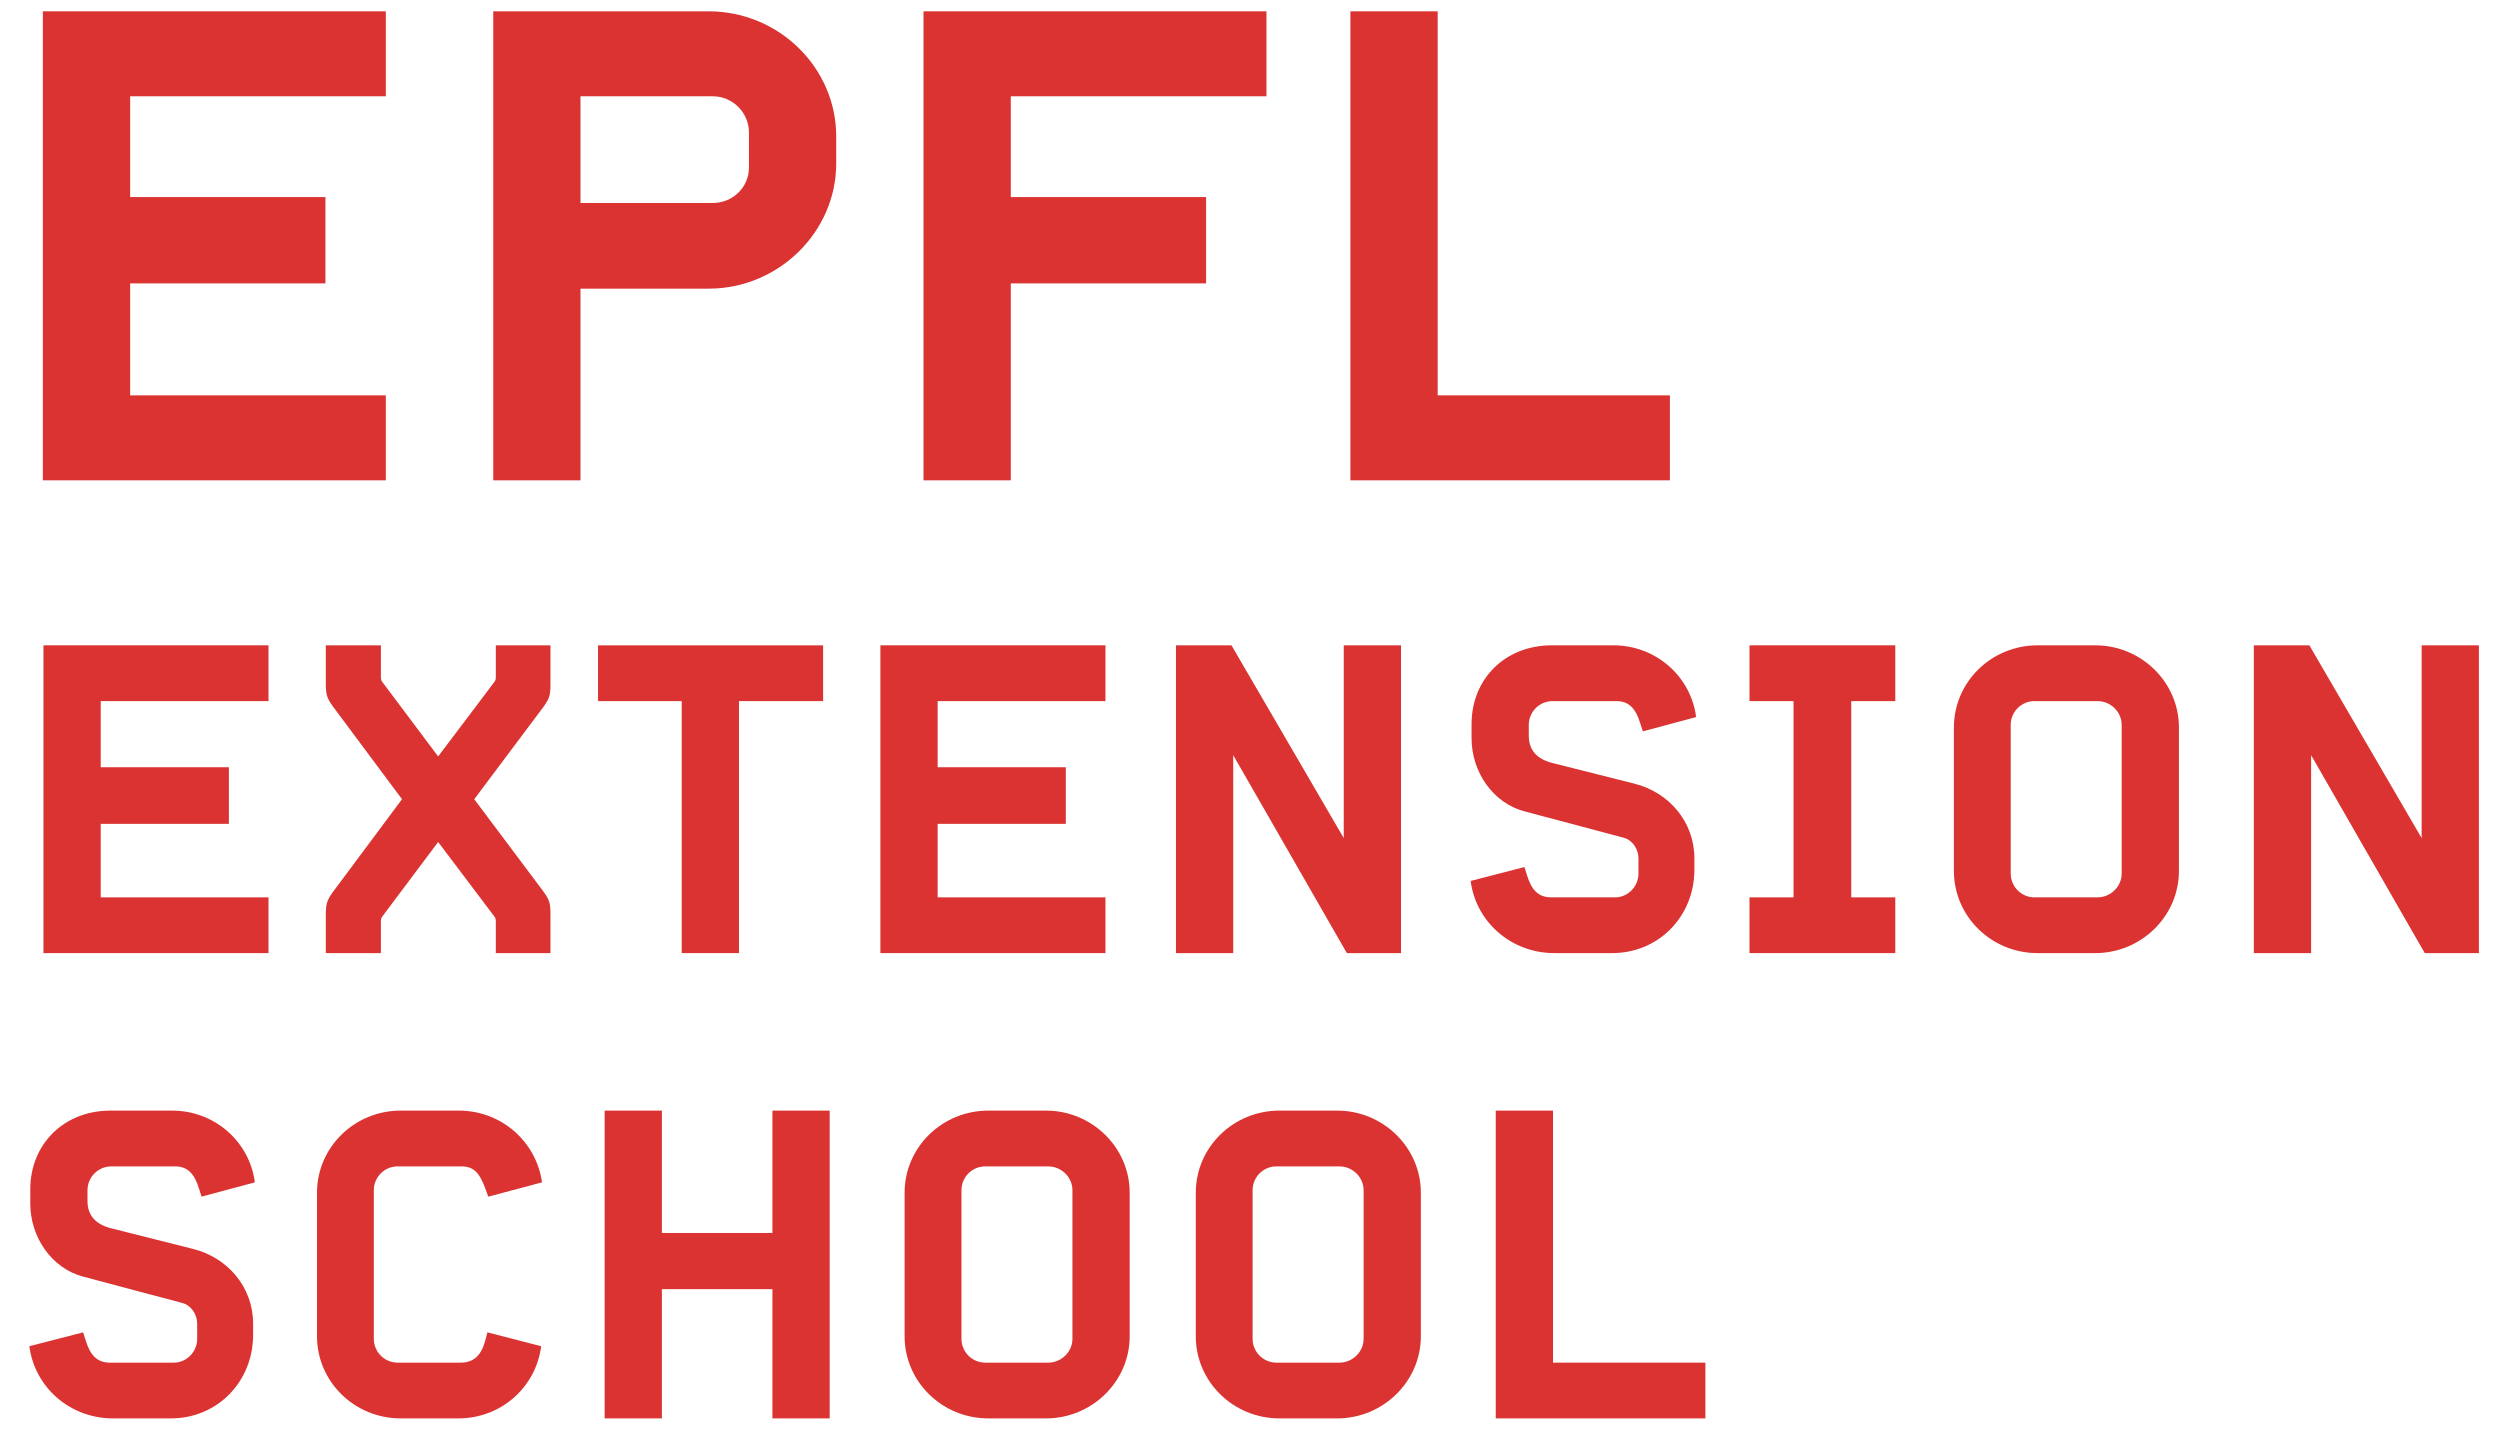 <?xml version="1.0" encoding="UTF-8"?>
<svg width="70px" height="40px" viewBox="0 0 70 40" version="1.1" xmlns="http://www.w3.org/2000/svg" xmlns:xlink="http://www.w3.org/1999/xlink">
    <!-- Generator: Sketch 44 (41411) - http://www.bohemiancoding.com/sketch -->
    <title>logo extension school sans</title>
    <desc>Created with Sketch.</desc>
    <defs></defs>
    <g id="Symbols" stroke="none" stroke-width="1" fill="none" fill-rule="evenodd">
        <g id="Header:-Desktop" transform="translate(-111, -19)" fill="#DA3331">
            <g id="Header">
                <g id="logo-extension-school-sans" transform="translate(111.5, 19)">
                    <polygon id="Fill-1" points="0.717 18.069 7.018 18.069 7.018 19.631 2.32 19.631 2.32 21.483 5.909 21.483 5.909 23.068 2.32 23.068 2.32 25.126 7.018 25.126 7.018 26.687 0.717 26.687"></polygon>
                    <g id="Group-21">
                        <path d="M8.623,25.622 C8.623,25.307 8.648,25.21 8.845,24.944 L10.756,22.378 L8.845,19.812 C8.648,19.546 8.623,19.449 8.623,19.134 L8.623,18.069 L10.165,18.069 L10.165,18.905 C10.165,19.026 10.165,19.05 10.226,19.123 L11.768,21.18 L13.321,19.123 C13.383,19.05 13.383,19.026 13.383,18.905 L13.383,18.069 L14.913,18.069 L14.913,19.134 C14.913,19.449 14.9,19.546 14.702,19.812 L12.779,22.378 L14.702,24.944 C14.9,25.21 14.913,25.307 14.913,25.622 L14.913,26.687 L13.383,26.687 L13.383,25.852 C13.383,25.731 13.383,25.707 13.321,25.634 L11.768,23.576 L10.226,25.634 C10.165,25.707 10.165,25.731 10.165,25.852 L10.165,26.687 L8.623,26.687 L8.623,25.622 Z" id="Fill-2"></path>
                        <polygon id="Fill-4" points="18.588 19.631 16.245 19.631 16.245 18.07 22.547 18.07 22.547 19.631 20.191 19.631 20.191 26.687 18.588 26.687"></polygon>
                        <polygon id="Fill-5" points="24.151 18.069 30.453 18.069 30.453 19.631 25.754 19.631 25.754 21.483 29.343 21.483 29.343 23.068 25.754 23.068 25.754 25.126 30.453 25.126 30.453 26.687 24.151 26.687"></polygon>
                        <polygon id="Fill-6" points="32.427 18.069 33.981 18.069 37.125 23.467 37.125 18.069 38.728 18.069 38.728 26.687 37.212 26.687 34.03 21.144 34.03 26.687 32.427 26.687"></polygon>
                        <path d="M40.678,24.666 L42.183,24.278 L42.257,24.509 C42.38,24.908 42.565,25.126 42.935,25.126 L44.723,25.126 C45.081,25.126 45.377,24.823 45.377,24.46 L45.377,24.036 C45.377,23.77 45.204,23.516 44.957,23.455 L42.183,22.717 C41.307,22.487 40.704,21.616 40.704,20.672 L40.704,20.272 C40.704,19.001 41.653,18.069 42.947,18.069 L44.674,18.069 C45.87,18.069 46.844,18.941 46.992,20.078 L45.5,20.478 L45.426,20.248 C45.303,19.849 45.117,19.631 44.76,19.631 L42.972,19.631 C42.602,19.631 42.306,19.934 42.306,20.296 L42.306,20.599 C42.306,21.011 42.54,21.253 42.96,21.362 L45.266,21.943 C46.228,22.185 46.943,23.008 46.943,24.036 L46.943,24.351 C46.943,25.646 45.956,26.687 44.637,26.687 L43.022,26.687 C41.813,26.687 40.826,25.815 40.678,24.666" id="Fill-7"></path>
                        <polygon id="Fill-8" points="48.486 25.126 49.719 25.126 49.719 19.631 48.486 19.631 48.486 18.069 52.568 18.069 52.568 19.631 51.335 19.631 51.335 25.126 52.568 25.126 52.568 26.687 48.486 26.687"></polygon>
                        <path d="M58.229,25.126 C58.598,25.126 58.907,24.823 58.907,24.46 L58.907,20.296 C58.907,19.933 58.598,19.631 58.229,19.631 L56.465,19.631 C56.095,19.631 55.8,19.933 55.8,20.296 L55.8,24.46 C55.8,24.823 56.095,25.126 56.465,25.126 L58.229,25.126 Z M54.209,24.387 L54.209,20.369 C54.209,19.098 55.257,18.069 56.552,18.069 L58.167,18.069 C59.45,18.069 60.51,19.098 60.51,20.369 L60.51,24.387 C60.51,25.658 59.45,26.687 58.167,26.687 L56.552,26.687 C55.257,26.687 54.209,25.658 54.209,24.387 L54.209,24.387 Z" id="Fill-9"></path>
                        <polygon id="Fill-10" points="62.608 18.069 64.162 18.069 67.306 23.467 67.306 18.069 68.909 18.069 68.909 26.687 67.393 26.687 64.211 21.144 64.211 26.687 62.608 26.687"></polygon>
                        <path d="M0.322,37.694 L1.827,37.306 L1.901,37.537 C2.025,37.936 2.209,38.154 2.579,38.154 L4.367,38.154 C4.725,38.154 5.021,37.851 5.021,37.488 L5.021,37.064 C5.021,36.798 4.848,36.544 4.601,36.483 L1.827,35.745 C0.951,35.515 0.348,34.644 0.348,33.7 L0.348,33.3 C0.348,32.029 1.297,31.097 2.591,31.097 L4.318,31.097 C5.514,31.097 6.488,31.969 6.636,33.106 L5.144,33.506 L5.07,33.276 C4.947,32.877 4.762,32.659 4.404,32.659 L2.616,32.659 C2.246,32.659 1.95,32.962 1.95,33.324 L1.95,33.627 C1.95,34.039 2.184,34.281 2.604,34.39 L4.91,34.971 C5.872,35.213 6.587,36.036 6.587,37.064 L6.587,37.379 C6.587,38.674 5.6,39.715 4.281,39.715 L2.666,39.715 C1.457,39.715 0.47,38.843 0.322,37.694" id="Fill-11"></path>
                        <path d="M8.376,37.415 L8.376,33.397 C8.376,32.126 9.424,31.097 10.719,31.097 L12.347,31.097 C13.543,31.097 14.517,31.969 14.677,33.106 L13.173,33.506 L13.087,33.276 C12.939,32.877 12.791,32.659 12.421,32.659 L10.633,32.659 C10.263,32.659 9.967,32.962 9.967,33.324 L9.967,37.488 C9.967,37.851 10.263,38.154 10.633,38.154 L12.396,38.154 C12.766,38.154 12.976,37.948 13.087,37.537 L13.148,37.306 L14.653,37.694 C14.505,38.844 13.531,39.715 12.335,39.715 L10.719,39.715 C9.424,39.715 8.376,38.686 8.376,37.415" id="Fill-12"></path>
                        <polygon id="Fill-13" points="16.43 31.097 18.033 31.097 18.033 34.523 21.128 34.523 21.128 31.097 22.731 31.097 22.731 39.715 21.128 39.715 21.128 36.096 18.033 36.096 18.033 39.715 16.43 39.715"></polygon>
                        <path d="M28.85,38.154 C29.219,38.154 29.528,37.851 29.528,37.488 L29.528,33.324 C29.528,32.961 29.219,32.659 28.85,32.659 L27.086,32.659 C26.716,32.659 26.421,32.961 26.421,33.324 L26.421,37.488 C26.421,37.851 26.716,38.154 27.086,38.154 L28.85,38.154 Z M24.829,37.415 L24.829,33.397 C24.829,32.126 25.878,31.097 27.173,31.097 L28.788,31.097 C30.071,31.097 31.131,32.126 31.131,33.397 L31.131,37.415 C31.131,38.686 30.071,39.715 28.788,39.715 L27.173,39.715 C25.878,39.715 24.829,38.686 24.829,37.415 L24.829,37.415 Z" id="Fill-14"></path>
                        <path d="M37.003,38.154 C37.372,38.154 37.681,37.851 37.681,37.488 L37.681,33.324 C37.681,32.961 37.372,32.659 37.003,32.659 L35.239,32.659 C34.869,32.659 34.573,32.961 34.573,33.324 L34.573,37.488 C34.573,37.851 34.869,38.154 35.239,38.154 L37.003,38.154 Z M32.982,37.415 L32.982,33.397 C32.982,32.126 34.03,31.097 35.326,31.097 L36.941,31.097 C38.223,31.097 39.284,32.126 39.284,33.397 L39.284,37.415 C39.284,38.686 38.223,39.715 36.941,39.715 L35.326,39.715 C34.03,39.715 32.982,38.686 32.982,37.415 L32.982,37.415 Z" id="Fill-15"></path>
                        <polygon id="Fill-16" points="41.381 31.097 42.985 31.097 42.985 38.154 47.251 38.154 47.251 39.715 41.381 39.715"></polygon>
                        <polygon id="Fill-17" points="0.7 0.317 10.303 0.317 10.303 2.696 3.144 2.696 3.144 5.518 8.612 5.518 8.612 7.935 3.144 7.935 3.144 11.07 10.303 11.07 10.303 13.449 0.7 13.449"></polygon>
                        <path d="M19.457,5.684 C20.02,5.684 20.471,5.242 20.471,4.688 L20.471,3.711 C20.471,3.157 20.02,2.696 19.457,2.696 L15.754,2.696 L15.754,5.684 L19.457,5.684 Z M13.311,0.317 L19.344,0.317 C21.298,0.317 22.914,1.885 22.914,3.821 L22.914,4.578 C22.914,6.496 21.298,8.082 19.344,8.082 L15.754,8.082 L15.754,13.45 L13.311,13.45 L13.311,0.317 Z" id="Fill-18"></path>
                        <polygon id="Fill-19" points="25.358 0.317 34.961 0.317 34.961 2.696 27.802 2.696 27.802 5.518 33.27 5.518 33.27 7.935 27.802 7.935 27.802 13.449 25.358 13.449"></polygon>
                        <polygon id="Fill-20" points="37.311 0.317 39.755 0.317 39.755 11.07 46.257 11.07 46.257 13.449 37.311 13.449"></polygon>
                    </g>
                </g>
            </g>
        </g>
    </g>
</svg>
